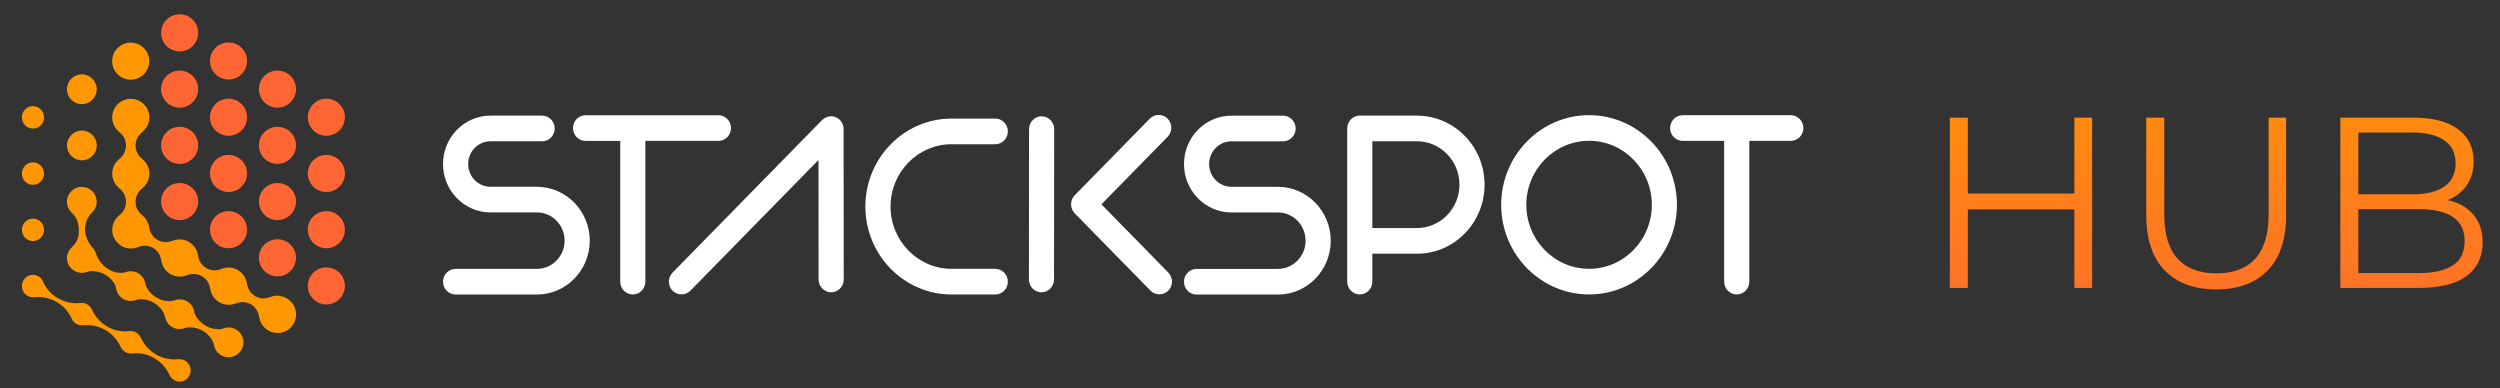 <?xml version="1.0" encoding="UTF-8" standalone="no"?>
<svg
   width="161"
   height="25"
   viewBox="0 0 161 25"
   fill="none"
   version="1.1"
   id="svg56"
   sodipodi:docname="stackspot-hub-dark.svg"
   inkscape:version="1.1.2 (0a00cf5339, 2022-02-04)"
   xmlns:inkscape="http://www.inkscape.org/namespaces/inkscape"
   xmlns:sodipodi="http://sodipodi.sourceforge.net/DTD/sodipodi-0.dtd"
   xmlns="http://www.w3.org/2000/svg"
   xmlns:svg="http://www.w3.org/2000/svg">
  <rect x="0" y="0" width="161" height="25" fill="#333333" stroke="none"/>
  <sodipodi:namedview
     id="namedview58"
     pagecolor="#505050"
     bordercolor="#eeeeee"
     borderopacity="1"
     inkscape:pageshadow="0"
     inkscape:pageopacity="0"
     inkscape:pagecheckerboard="0"
     showgrid="false"
     inkscape:zoom="8.3240223"
     inkscape:cx="90.34094"
     inkscape:cy="22.945638"
     inkscape:window-width="1920"
     inkscape:window-height="923"
     inkscape:window-x="0"
     inkscape:window-y="0"
     inkscape:window-maximized="1"
     inkscape:current-layer="svg56" />
  <g
     id="g462"
     transform="matrix(0.979,0,0,0.979,-6.423,0.921)">
    <path
       d="M 90.624,11.346 H 87.565 c -0.807,0 -1.466,-0.669 -1.466,-1.495 0,-0.826 0.656,-1.495 1.466,-1.495 h 3.399 c 0.455,0 0.827,-0.38 0.827,-0.844 0,-0.464 -0.372,-0.844 -0.827,-0.844 H 87.565 c -1.72,0 -3.12,1.429 -3.12,3.183 0,1.754 1.4,3.183 3.12,3.183 h 3.059 c 1.003,0 1.82,0.834 1.82,1.857 0,1.023 -0.817,1.857 -1.82,1.857 H 85.272 c -0.455,0 -0.827,0.377 -0.827,0.844 0,0.467 0.37,0.844 0.827,0.844 h 5.352 c 1.916,0 3.474,-1.59 3.474,-3.542 0,-1.952 -1.559,-3.545 -3.474,-3.545 z M 69.158,8.548 h 2.874 c 0.455,0 0.827,-0.38 0.827,-0.844 0,-0.464 -0.37,-0.844 -0.827,-0.844 h -2.874 c -3.127,0 -5.671,2.596 -5.671,5.786 0,3.191 2.544,5.786 5.671,5.786 h 2.874 c 0.455,0 0.827,-0.38 0.827,-0.844 0,-0.464 -0.37,-0.844 -0.827,-0.844 h -2.874 c -2.215,0 -4.017,-1.839 -4.017,-4.099 0,-2.26 1.803,-4.099 4.017,-4.099 z m 9.857,3.952 4.354,-4.442 c 0.322,-0.328 0.322,-0.864 0,-1.193 -0.161,-0.164 -0.372,-0.246 -0.586,-0.246 -0.214,0 -0.422,0.082 -0.586,0.246 l -4.937,5.037 c -0.322,0.328 -0.322,0.864 0,1.193 l 4.985,5.086 c 0.312,0.318 0.857,0.318 1.169,0 0.322,-0.328 0.322,-0.864 0,-1.193 L 79.012,12.498 Z M 117.249,8.327 h 2.73 v 9.259 c 0,0.464 0.372,0.844 0.827,0.844 0.455,0 0.827,-0.38 0.827,-0.844 V 8.327 h 2.73 c 0.455,0 0.827,-0.38 0.827,-0.844 0,-0.464 -0.372,-0.844 -0.827,-0.844 h -7.114 c -0.455,0 -0.827,0.38 -0.827,0.844 0,0.464 0.37,0.844 0.827,0.844 z M 41.882,11.344 h -3.059 c -0.807,0 -1.466,-0.669 -1.466,-1.495 0,-0.826 0.656,-1.495 1.466,-1.495 h 3.401 c 0.455,0 0.827,-0.38 0.827,-0.844 0,-0.464 -0.372,-0.844 -0.827,-0.844 h -3.401 c -1.72,0 -3.12,1.429 -3.12,3.183 0,1.754 1.4,3.183 3.12,3.183 h 3.059 c 1.003,0 1.82,0.834 1.82,1.857 0,1.023 -0.817,1.857 -1.82,1.857 h -5.352 c -0.455,0 -0.827,0.377 -0.827,0.844 0,0.467 0.372,0.844 0.827,0.844 h 5.352 c 1.916,0 3.474,-1.59 3.474,-3.542 0,-1.952 -1.559,-3.545 -3.474,-3.545 z M 54.648,7.484 c 0,-0.464 -0.372,-0.844 -0.827,-0.844 h -8.743 c -0.455,0 -0.827,0.38 -0.827,0.844 0,0.464 0.37,0.844 0.827,0.844 h 2.283 v 9.259 c 0,0.464 0.372,0.844 0.827,0.844 0.455,0 0.827,-0.38 0.827,-0.844 V 8.327 h 4.807 c 0.455,0 0.827,-0.38 0.827,-0.844 z m 6.29,-0.716 -0.033,0.013 -0.033,0.018 c -0.1,0.049 -0.176,0.1 -0.239,0.164 L 50.804,16.991 c -0.322,0.328 -0.322,0.864 0,1.193 0.312,0.318 0.857,0.318 1.169,0 l 8.429,-8.6 0.007,7.861 c 0,0.464 0.372,0.841 0.827,0.841 0.458,0 0.827,-0.38 0.827,-0.844 l -0.01,-9.89 c 0,-0.562 -0.54,-1.008 -1.116,-0.785 z M 75.081,6.709 c -0.455,0 -0.827,0.377 -0.827,0.844 l -0.01,9.89 c 0,0.464 0.37,0.844 0.825,0.844 0.458,0 0.827,-0.377 0.827,-0.841 l 0.01,-9.89 c 0,-0.226 -0.086,-0.436 -0.241,-0.598 C 75.508,6.799 75.299,6.712 75.081,6.709 Z m 36.012,-0.074 c -3.188,0 -5.782,2.647 -5.782,5.897 0,3.25 2.594,5.897 5.782,5.897 3.188,0 5.779,-2.644 5.779,-5.897 0,-3.252 -2.592,-5.897 -5.779,-5.897 z m 0,10.108 c -2.275,0 -4.128,-1.888 -4.128,-4.211 0,-2.324 1.853,-4.211 4.128,-4.211 2.275,0 4.128,1.888 4.128,4.211 0,2.324 -1.85,4.211 -4.128,4.211 z M 99.767,6.663 h -3.758 c -0.455,0 -0.827,0.38 -0.827,0.844 V 17.584 c 0,0.464 0.372,0.844 0.827,0.844 0.455,0 0.827,-0.38 0.827,-0.844 v -1.836 h 2.956 c 2.429,0 4.427,-2.036 4.427,-4.54 0,-2.503 -1.996,-4.542 -4.452,-4.542 z m 0.018,7.397 H 96.836 V 8.351 h 2.931 c 1.544,0 2.798,1.28 2.798,2.855 0,1.575 -1.247,2.844 -2.78,2.855 z"
       fill="#001f4c"
       id="path98"
       style="stroke-width:0.276;fill:#ffffff" />
    <path
       d="m 21.594,20.597 c -0.116,0 -0.226,0.023 -0.326,0.06 -0.085,0.033 -0.176,0.053 -0.269,0.06 -0.018,0 -0.035,0 -0.05,0 -0.66,0 -1.235,-0.372 -1.527,-0.916 l -0.005,-0.007 c -0.04,-0.075 -0.065,-0.156 -0.08,-0.238 -0.08,-0.46 -0.477,-0.806 -0.959,-0.806 -0.113,0 -0.221,0.02 -0.321,0.058 -0.09,0.033 -0.183,0.055 -0.276,0.063 -0.018,0 -0.035,0 -0.05,0 -0.678,0 -1.256,-0.377 -1.539,-0.942 -0.033,-0.068 -0.055,-0.141 -0.068,-0.213 -0.078,-0.462 -0.477,-0.816 -0.962,-0.816 -0.111,0 -0.218,0.02 -0.316,0.055 -0.08,0.028 -0.161,0.048 -0.246,0.053 -0.028,0 -0.055,0.003 -0.078,0.003 -0.721,0 -1.341,-0.52 -1.602,-1.145 l -0.035,-0.098 c -0.04,-0.141 -0.108,-0.269 -0.201,-0.374 -0.073,-0.083 -0.141,-0.171 -0.201,-0.264 -0.055,-0.085 -0.116,-0.183 -0.146,-0.249 -0.103,-0.226 -0.186,-0.472 -0.186,-0.701 0,-0.276 0.065,-0.537 0.181,-0.768 0.008,-0.015 0.018,-0.033 0.028,-0.05 0.065,-0.118 0.151,-0.221 0.248,-0.314 0.203,-0.188 0.327,-0.462 0.314,-0.763 -0.023,-0.505 -0.434,-0.914 -0.939,-0.934 -0.56,-0.023 -1.019,0.424 -1.019,0.979 0,0.284 0.12,0.54 0.314,0.718 0.108,0.1 0.206,0.216 0.276,0.346 0.013,0.025 0.025,0.048 0.035,0.065 0.101,0.218 0.158,0.462 0.158,0.721 0,0.259 -0.018,0.718 -0.379,1.057 -0.241,0.226 -0.434,0.517 -0.402,0.881 0.038,0.419 0.346,0.766 0.756,0.864 0.201,0.048 0.387,0.028 0.555,-0.035 0.088,-0.033 0.178,-0.053 0.271,-0.058 0.018,0 0.033,0 0.045,0 0.655,0 1.233,0.349 1.527,0.884 0.038,0.068 0.06,0.141 0.068,0.216 0.055,0.49 0.469,0.869 0.972,0.869 0.118,0 0.229,-0.023 0.331,-0.06 0.083,-0.03 0.168,-0.053 0.256,-0.058 0.025,0 0.045,-0.003 0.063,-0.003 0.628,0 1.18,0.339 1.484,0.844 0,0.003 0.005,0.007 0.007,0.013 0.055,0.096 0.095,0.201 0.116,0.309 0.08,0.46 0.48,0.806 0.959,0.806 0.12,0 0.234,-0.023 0.339,-0.063 0.098,-0.038 0.201,-0.055 0.306,-0.058 0.005,0 0.01,0 0.015,0 0.623,0 1.157,0.321 1.459,0.811 0.003,0.005 0.005,0.007 0.007,0.013 0.065,0.111 0.111,0.231 0.136,0.357 0.09,0.465 0.505,0.811 0.999,0.788 0.505,-0.023 0.914,-0.434 0.937,-0.939 0.023,-0.56 -0.424,-1.019 -0.979,-1.019 z M 11.945,9.607 c 0.54,0 0.979,-0.439 0.979,-0.979 0,-0.54 -0.439,-0.979 -0.979,-0.979 -0.54,0 -0.979,0.439 -0.979,0.979 0,0.54 0.439,0.979 0.979,0.979 z m 0,-3.699 c 0.54,0 0.979,-0.439 0.979,-0.979 0,-0.54 -0.439,-0.979 -0.979,-0.979 -0.54,0 -0.979,0.439 -0.979,0.979 0,0.54 0.439,0.979 0.979,0.979 z"
       fill="#ff9800"
       id="path2" />
    <path
       d="m 24.941,18.513 c -0.191,-0.02 -0.374,0.005 -0.54,0.065 -0.08,0.03 -0.163,0.055 -0.246,0.075 -0.083,0.02 -0.178,0.038 -0.248,0.038 -0.432,0 -0.806,-0.246 -0.989,-0.608 C 22.889,18.031 22.862,17.938 22.839,17.86 22.822,17.8 22.806,17.737 22.796,17.674 22.698,17.097 22.199,16.658 21.594,16.658 c -0.166,0 -0.324,0.035 -0.467,0.093 -0.025,0.01 -0.048,0.02 -0.073,0.03 -0.116,0.04 -0.236,0.063 -0.367,0.063 -0.455,0 -0.844,-0.274 -1.017,-0.663 -0.048,-0.108 -0.09,-0.349 -0.09,-0.349 -0.093,-0.58 -0.595,-1.024 -1.203,-1.024 -0.148,0 -0.289,0.028 -0.419,0.075 0,0 -0.311,0.105 -0.482,0.105 -0.47,0 -0.871,-0.294 -1.032,-0.706 -0.04,-0.103 -0.083,-0.334 -0.083,-0.334 -0.053,-0.279 -0.201,-0.522 -0.409,-0.698 -0.058,-0.05 -0.116,-0.103 -0.166,-0.161 -0.058,-0.065 -0.126,-0.146 -0.161,-0.206 -0.095,-0.163 -0.148,-0.351 -0.148,-0.552 0,-0.236 0.073,-0.454 0.198,-0.635 0.028,-0.038 0.073,-0.09 0.116,-0.136 0.05,-0.053 0.103,-0.101 0.158,-0.146 0.266,-0.224 0.437,-0.557 0.437,-0.934 0,-0.377 -0.171,-0.711 -0.437,-0.934 C 15.889,9.497 15.834,9.446 15.778,9.389 15.758,9.366 15.738,9.346 15.723,9.328 15.57,9.137 15.477,8.894 15.477,8.63 c 0,-0.198 0.053,-0.387 0.146,-0.547 0.038,-0.068 0.116,-0.158 0.178,-0.226 0.045,-0.05 0.095,-0.098 0.148,-0.141 0.286,-0.239 0.46,-0.608 0.434,-1.014 -0.04,-0.62 -0.55,-1.115 -1.17,-1.14 -0.696,-0.028 -1.271,0.53 -1.271,1.22 0,0.374 0.171,0.711 0.437,0.934 0.053,0.045 0.105,0.093 0.153,0.143 0.053,0.055 0.113,0.126 0.146,0.178 0.108,0.171 0.173,0.377 0.173,0.595 0,0.264 -0.093,0.507 -0.249,0.698 -0.015,0.018 -0.033,0.038 -0.053,0.06 -0.053,0.055 -0.111,0.108 -0.171,0.158 -0.266,0.223 -0.437,0.557 -0.437,0.934 0,0.377 0.171,0.713 0.439,0.937 0.055,0.045 0.105,0.093 0.156,0.143 0.035,0.038 0.07,0.078 0.093,0.108 0.138,0.186 0.221,0.414 0.221,0.663 0,0.231 -0.07,0.445 -0.191,0.623 -0.028,0.043 -0.08,0.101 -0.123,0.148 -0.048,0.053 -0.1,0.1 -0.156,0.146 -0.286,0.238 -0.459,0.605 -0.434,1.014 0.04,0.615 0.542,1.11 1.157,1.14 0.183,0.01 0.359,-0.023 0.52,-0.088 0.105,-0.043 0.213,-0.075 0.327,-0.088 0.045,-0.005 0.09,-0.01 0.123,-0.01 0.384,0 0.723,0.196 0.924,0.495 0.018,0.028 0.038,0.065 0.058,0.108 0.06,0.128 0.101,0.266 0.123,0.407 0.09,0.583 0.595,1.03 1.205,1.03 0.156,0 0.301,-0.03 0.437,-0.083 0.095,-0.038 0.193,-0.065 0.294,-0.08 0.063,-0.01 0.128,-0.015 0.173,-0.015 0.399,0 0.751,0.211 0.947,0.53 0.028,0.043 0.055,0.111 0.08,0.173 0.04,0.1 0.065,0.206 0.083,0.314 0.098,0.575 0.598,1.012 1.203,1.012 0.153,0 0.301,-0.03 0.437,-0.08 0.113,-0.043 0.231,-0.073 0.351,-0.09 0.043,-0.008 0.085,-0.01 0.118,-0.01 0.444,0 0.826,0.261 1.004,0.638 0.02,0.043 0.04,0.108 0.058,0.168 0.02,0.068 0.033,0.138 0.045,0.208 0.095,0.578 0.598,1.02 1.205,1.02 0.703,0 1.268,-0.595 1.218,-1.308 -0.04,-0.588 -0.505,-1.065 -1.087,-1.127 m -9.79,-14.227 c 0.673,0 1.22,-0.547 1.22,-1.22 0,-0.673 -0.547,-1.22 -1.22,-1.22 -0.673,0 -1.22,0.547 -1.22,1.22 0,0.673 0.547,1.22 1.22,1.22 z"
       fill="#ff9800"
       id="path4" />
    <path
       d="m 8.728,14.915 c 0.402,0 0.728,-0.331 0.728,-0.738 0,-0.407 -0.326,-0.738 -0.728,-0.738 C 8.326,13.438 8,13.77 8,14.176 c 0,0.407 0.326,0.738 0.728,0.738 z m 0,-3.699 c 0.402,0 0.728,-0.332 0.728,-0.738 C 9.456,10.071 9.13,9.74 8.728,9.74 8.326,9.74 8,10.071 8,10.478 8,10.884 8.326,11.216 8.728,11.216 Z m 0,-3.699 c 0.402,0 0.728,-0.331 0.728,-0.738 0,-0.407 -0.326,-0.738 -0.728,-0.738 C 8.326,6.041 8,6.372 8,6.779 8,7.186 8.326,7.517 8.728,7.517 Z M 18.378,22.688 c -0.028,0 -0.254,0.015 -0.336,0.015 -0.924,0 -1.722,-0.51 -2.124,-1.258 -0.03,-0.055 -0.098,-0.181 -0.098,-0.181 -0.116,-0.251 -0.367,-0.427 -0.658,-0.427 -0.025,0 -0.249,0.023 -0.339,0.023 -0.891,0 -1.667,-0.477 -2.082,-1.183 -0.05,-0.085 -0.143,-0.274 -0.143,-0.274 -0.118,-0.246 -0.364,-0.417 -0.653,-0.417 -0.02,0 -0.254,0.02 -0.351,0.02 -0.934,0 -1.74,-0.522 -2.137,-1.283 C 9.436,17.686 9.419,17.649 9.404,17.609 9.298,17.332 9.037,17.137 8.728,17.137 8.326,17.137 8,17.468 8,17.875 c 0,0.407 0.326,0.738 0.728,0.738 0.033,0 0.264,-0.018 0.344,-0.018 0.849,0 1.594,0.432 2.019,1.082 0.07,0.108 0.188,0.344 0.188,0.344 0.113,0.259 0.367,0.439 0.665,0.439 0.028,0 0.256,-0.013 0.339,-0.013 0.904,0 1.687,0.487 2.097,1.208 0.04,0.07 0.123,0.226 0.123,0.226 0.116,0.254 0.367,0.429 0.66,0.429 0.025,0 0.251,-0.015 0.336,-0.015 0.881,0 1.652,0.465 2.069,1.157 0.055,0.09 0.156,0.291 0.156,0.291 0.118,0.246 0.364,0.419 0.653,0.419 0.402,0 0.728,-0.331 0.728,-0.738 0,-0.407 -0.326,-0.738 -0.728,-0.738 z"
       fill="#ff9800"
       id="path6" />
    <path
       d="m 18.377,2.441 c 0.673,0 1.22,-0.547 1.22,-1.22 C 19.597,0.547 19.049,0 18.377,0 c -0.673,0 -1.22,0.547 -1.22,1.22 0,0.673 0.547,1.22 1.22,1.22 z"
       fill="#ff6633"
       id="path8" />
    <path
       d="m 18.377,6.142 c 0.673,0 1.22,-0.547 1.22,-1.22 0,-0.673 -0.547,-1.22 -1.22,-1.22 -0.673,0 -1.22,0.547 -1.22,1.22 0,0.673 0.547,1.22 1.22,1.22 z"
       fill="#ff6633"
       id="path10" />
    <path
       d="m 18.377,9.84 c 0.673,0 1.22,-0.547 1.22,-1.22 0,-0.673 -0.547,-1.22 -1.22,-1.22 -0.673,0 -1.22,0.547 -1.22,1.22 0,0.673 0.547,1.22 1.22,1.22 z"
       fill="#ff6633"
       id="path12" />
    <path
       d="m 18.377,13.538 c 0.673,0 1.22,-0.547 1.22,-1.22 0,-0.673 -0.547,-1.22 -1.22,-1.22 -0.673,0 -1.22,0.547 -1.22,1.22 0,0.673 0.547,1.22 1.22,1.22 z"
       fill="#ff6633"
       id="path14" />
    <path
       d="m 21.593,4.291 c 0.673,0 1.22,-0.547 1.22,-1.22 0,-0.673 -0.547,-1.22 -1.22,-1.22 -0.673,0 -1.22,0.547 -1.22,1.22 0,0.673 0.547,1.22 1.22,1.22 z"
       fill="#ff6633"
       id="path16" />
    <path
       d="m 21.593,7.99 c 0.673,0 1.22,-0.547 1.22,-1.22 0,-0.673 -0.547,-1.22 -1.22,-1.22 -0.673,0 -1.22,0.547 -1.22,1.22 0,0.673 0.547,1.22 1.22,1.22 z"
       fill="#ff6633"
       id="path18" />
    <path
       d="m 21.593,11.691 c 0.673,0 1.22,-0.547 1.22,-1.22 0,-0.673 -0.547,-1.22 -1.22,-1.22 -0.673,0 -1.22,0.547 -1.22,1.22 0,0.673 0.547,1.22 1.22,1.22 z"
       fill="#ff6633"
       id="path20" />
    <path
       d="m 21.593,15.39 c 0.673,0 1.22,-0.547 1.22,-1.22 0,-0.673 -0.547,-1.22 -1.22,-1.22 -0.673,0 -1.22,0.547 -1.22,1.22 0,0.673 0.547,1.22 1.22,1.22 z"
       fill="#ff6633"
       id="path22" />
    <path
       d="m 24.812,6.142 c 0.673,0 1.22,-0.547 1.22,-1.22 0,-0.673 -0.547,-1.22 -1.22,-1.22 -0.673,0 -1.22,0.547 -1.22,1.22 0,0.673 0.547,1.22 1.22,1.22 z"
       fill="#ff6633"
       id="path24" />
    <path
       d="m 24.812,9.84 c 0.673,0 1.22,-0.547 1.22,-1.22 0,-0.673 -0.547,-1.22 -1.22,-1.22 -0.673,0 -1.22,0.547 -1.22,1.22 0,0.673 0.547,1.22 1.22,1.22 z"
       fill="#ff6633"
       id="path26" />
    <path
       d="m 24.812,13.538 c 0.673,0 1.22,-0.547 1.22,-1.22 0,-0.673 -0.547,-1.22 -1.22,-1.22 -0.673,0 -1.22,0.547 -1.22,1.22 0,0.673 0.547,1.22 1.22,1.22 z"
       fill="#ff6633"
       id="path28" />
    <path
       d="m 24.812,17.239 c 0.673,0 1.22,-0.547 1.22,-1.22 0,-0.673 -0.547,-1.22 -1.22,-1.22 -0.673,0 -1.22,0.547 -1.22,1.22 0,0.673 0.547,1.22 1.22,1.22 z"
       fill="#ff6633"
       id="path30" />
    <path
       d="m 28.028,7.99 c 0.673,0 1.22,-0.547 1.22,-1.22 0,-0.673 -0.547,-1.22 -1.22,-1.22 -0.673,0 -1.22,0.547 -1.22,1.22 0,0.673 0.547,1.22 1.22,1.22 z"
       fill="#ff6633"
       id="path32" />
    <path
       d="m 28.028,11.691 c 0.673,0 1.22,-0.547 1.22,-1.22 0,-0.673 -0.547,-1.22 -1.22,-1.22 -0.673,0 -1.22,0.547 -1.22,1.22 0,0.673 0.547,1.22 1.22,1.22 z"
       fill="#ff6633"
       id="path34" />
    <path
       d="m 28.028,15.39 c 0.673,0 1.22,-0.547 1.22,-1.22 0,-0.673 -0.547,-1.22 -1.22,-1.22 -0.673,0 -1.22,0.547 -1.22,1.22 0,0.673 0.547,1.22 1.22,1.22 z"
       fill="#ff6633"
       id="path36" />
    <path
       d="m 28.028,19.088 c 0.673,0 1.22,-0.547 1.22,-1.22 0,-0.673 -0.547,-1.22 -1.22,-1.22 -0.673,0 -1.22,0.547 -1.22,1.22 0,0.673 0.547,1.22 1.22,1.22 z"
       fill="#ff6633"
       id="path38" />
    <path
       d="M 144.184,6.8 V 18 h -1.168 v -5.168 h -7.008 V 18 h -1.184 V 6.8 h 1.184 v 4.992 h 7.008 V 6.8 Z m 8.168,11.296 c -1.451,0 -2.582,-0.416 -3.392,-1.248 -0.811,-0.832 -1.216,-2.043 -1.216,-3.632 V 6.8 h 1.184 v 6.368 c 0,1.301 0.293,2.272 0.88,2.912 0.586,0.64 1.434,0.96 2.544,0.96 1.12,0 1.973,-0.32 2.56,-0.96 0.586,-0.64 0.88,-1.611 0.88,-2.912 V 6.8 h 1.152 v 6.416 c 0,1.589 -0.406,2.8 -1.216,3.632 -0.8,0.832 -1.926,1.248 -3.376,1.248 z m 15.216,-5.872 c 0.736,0.16 1.301,0.48 1.696,0.96 0.405,0.469 0.608,1.077 0.608,1.824 0,0.96 -0.358,1.701 -1.072,2.224 -0.704,0.512 -1.75,0.768 -3.136,0.768 h -5.152 V 6.8 h 4.832 c 1.248,0 2.213,0.251 2.896,0.752 0.693,0.501 1.04,1.211 1.04,2.128 0,0.619 -0.155,1.147 -0.464,1.584 -0.299,0.427 -0.715,0.747 -1.248,0.96 z m -5.872,-4.448 v 4.064 h 3.568 c 0.906,0 1.605,-0.171 2.096,-0.512 0.49,-0.352 0.735,-0.859 0.735,-1.52 0,-0.661 -0.245,-1.163 -0.735,-1.504 -0.491,-0.352 -1.19,-0.528 -2.096,-0.528 z m 3.952,9.248 c 1.002,0 1.76,-0.171 2.272,-0.512 0.512,-0.341 0.768,-0.875 0.768,-1.6 0,-1.397 -1.014,-2.096 -3.04,-2.096 h -3.952 v 4.208 z"
       fill="url(#paint0_linear_12737_80959)"
       id="path44"
       style="fill:url(#paint0_linear_12737_80959)" />
  </g>
  <defs
     id="defs54">
    <linearGradient
       id="paint0_linear_12737_80959"
       x1="152"
       y1="0"
       x2="152"
       y2="24"
       gradientUnits="userSpaceOnUse">
      <stop
         stop-color="#FF9900"
         id="stop46" />
      <stop
         offset="1"
         stop-color="#FF6633"
         id="stop48" />
    </linearGradient>
    <clipPath
       id="clip0_12737_80959">
      <rect
         width="117"
         height="24.165"
         fill="#ffffff"
         transform="translate(8)"
         id="rect51"
         x="0"
         y="0" />
    </clipPath>
    <clipPath
       id="clip0_2617_239002">
      <rect
         width="428.562"
         height="88.514"
         fill="#ffffff"
         transform="translate(0,0.743)"
         id="rect104"
         x="0"
         y="0" />
    </clipPath>
  </defs>
</svg>
